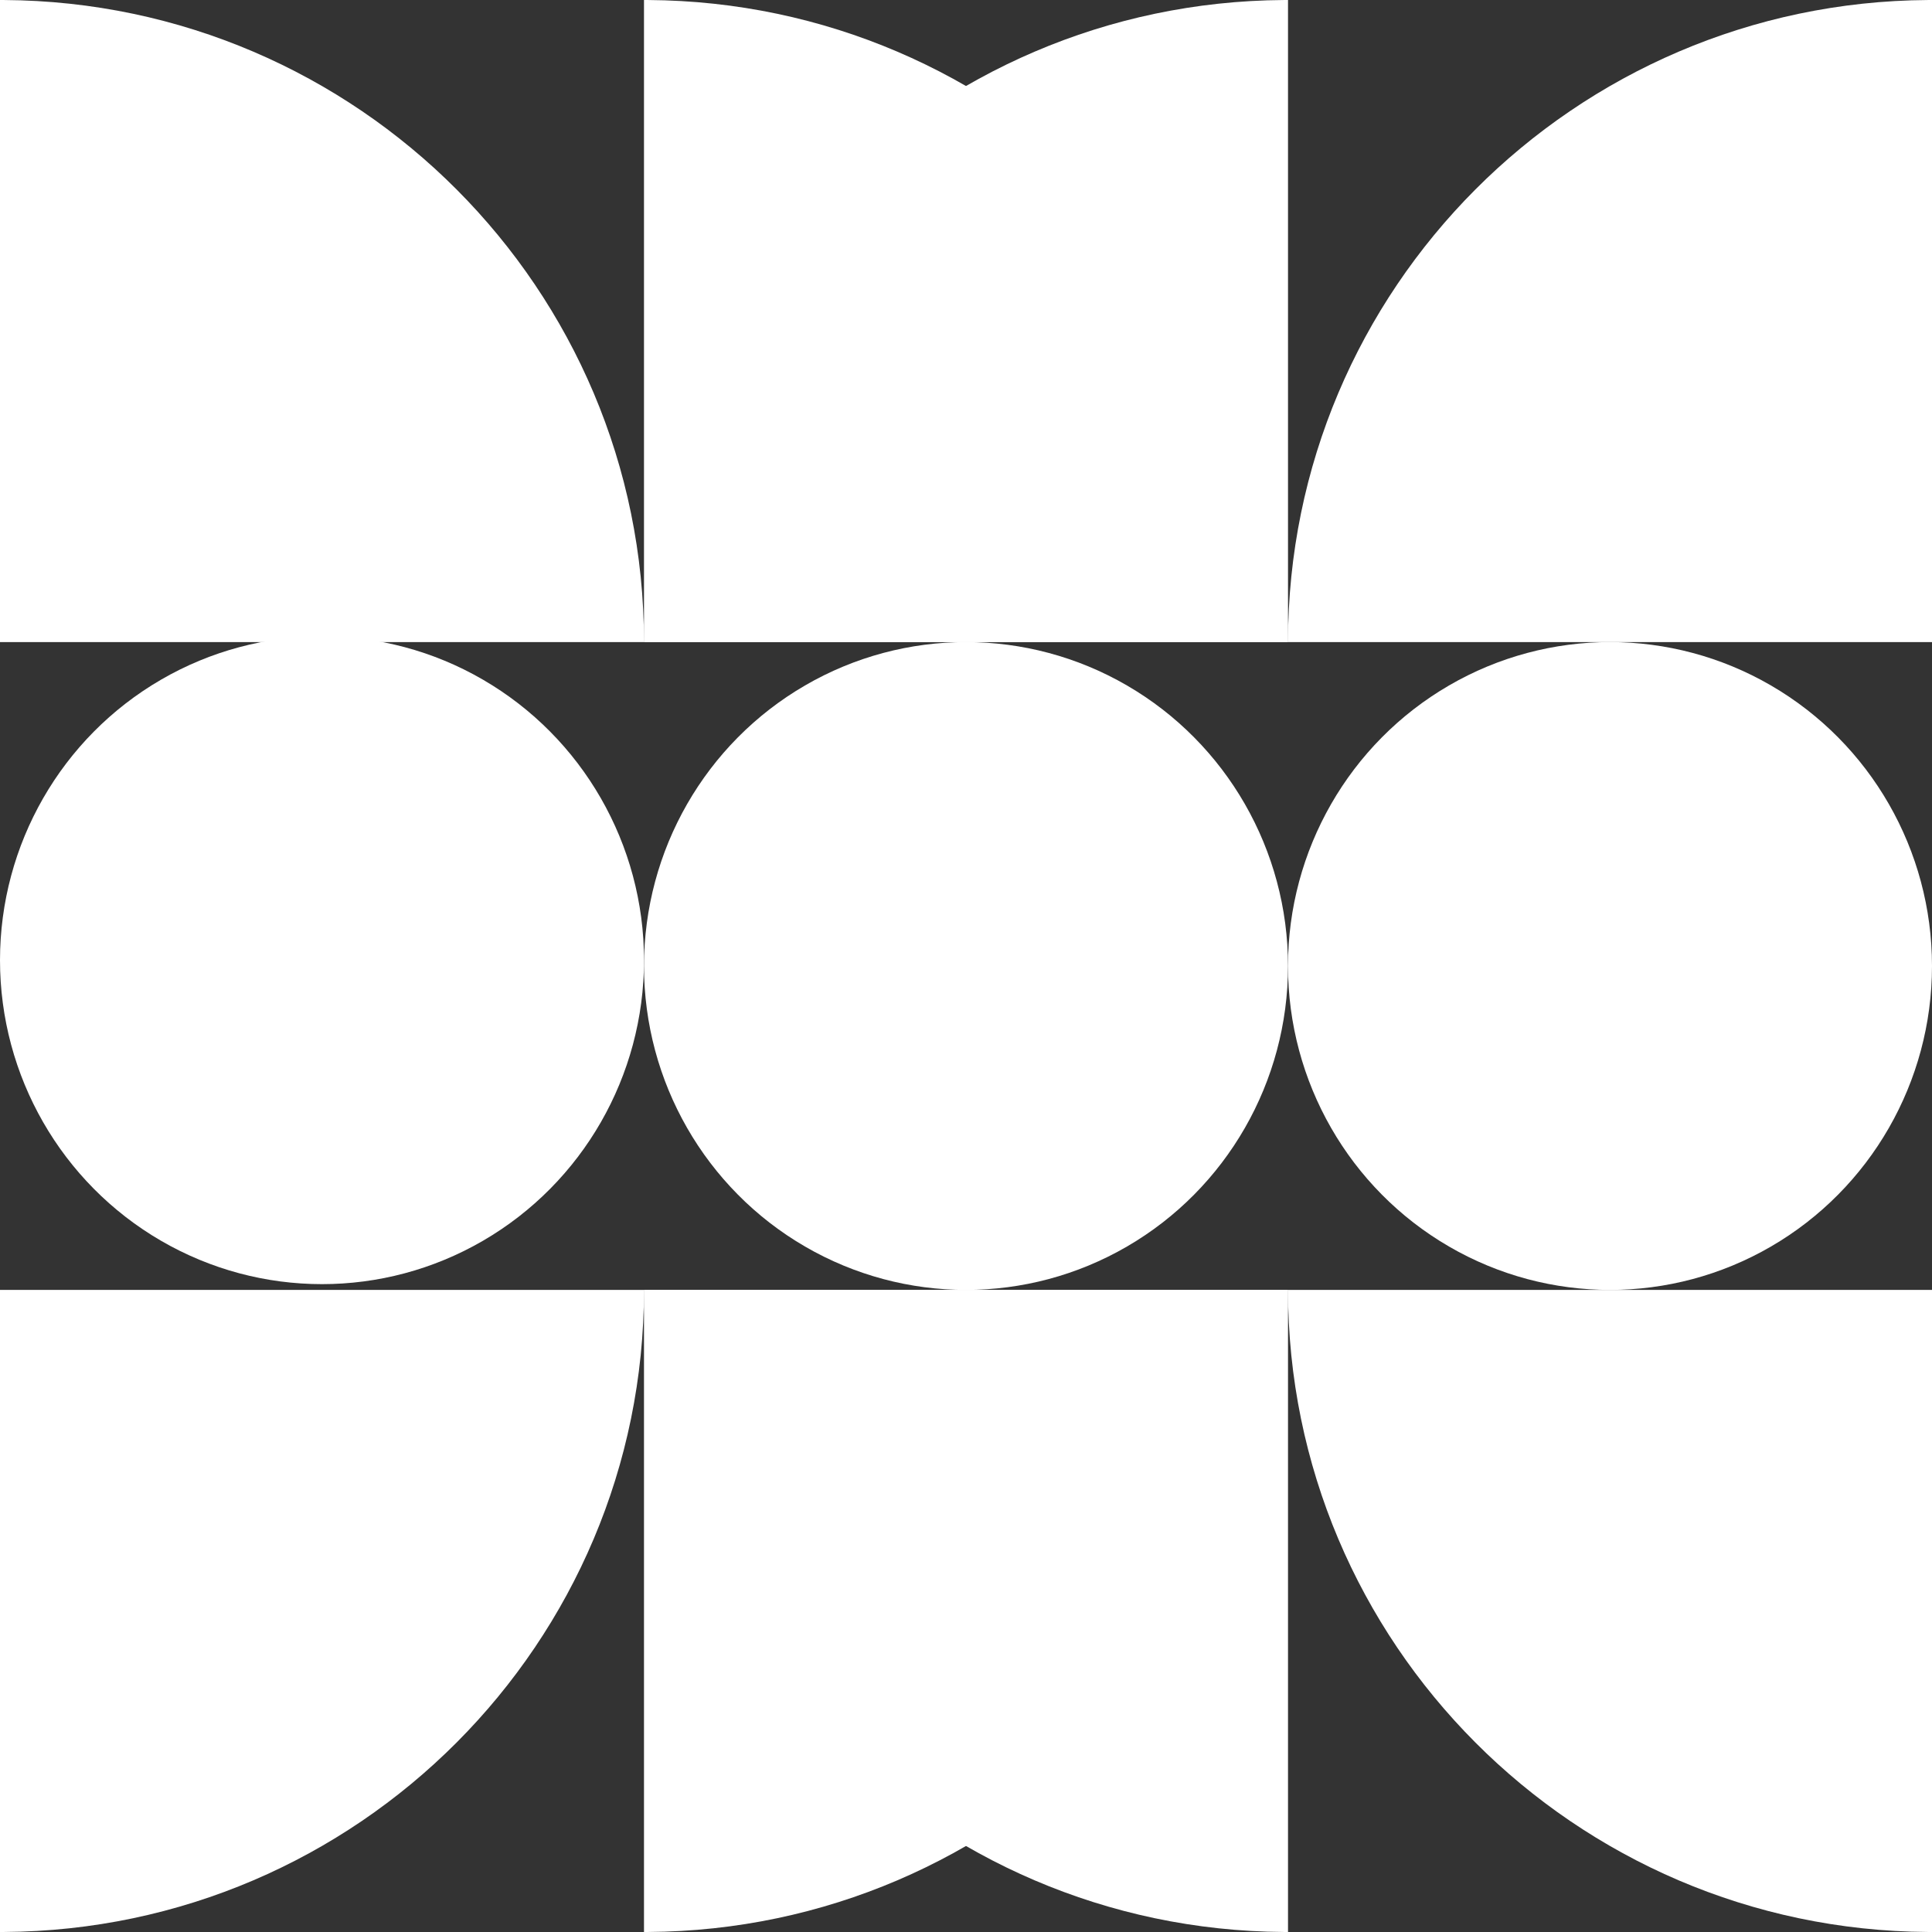 <?xml version="1.0" encoding="UTF-8" standalone="no"?>
<!DOCTYPE svg PUBLIC "-//W3C//DTD SVG 1.1//EN" "http://www.w3.org/Graphics/SVG/1.1/DTD/svg11.dtd">
<svg width="30px" height="30px" viewBox="0 0 100 100" version="1.1" xmlns="http://www.w3.org/2000/svg" xmlns:xlink="http://www.w3.org/1999/xlink" xml:space="preserve" xmlns:serif="http://www.serif.com/" style="fill-rule:evenodd;clip-rule:evenodd;stroke-linejoin:round;stroke-miterlimit:2;">
	<rect x="0" y="0" width="100" height="100" fill="#333333" stroke="none"/>
	<rect id="merveilles" x="-0" y="-0" width="100" height="100" style="fill:none;" />
	<clipPath id="_clip1">
		<rect x="-0" y="-0" width="100" height="100" />
	</clipPath>
	<g clip-path="url(#_clip1)">
		<g>
			<ellipse cx="16.667" cy="49.701" rx="16.667" ry="16.766" style="fill:#fff;" />
			<ellipse cx="50" cy="50" rx="16.667" ry="16.766" style="fill:#fff;" />
			<ellipse cx="83.333" cy="50" rx="16.667" ry="16.766" style="fill:#fff;" />
			<path d="M0.215,0.001c18.298,0.115 33.118,14.962 33.118,33.233l-33.333,-0l0,-33.234l0.215,0.001Z" style="fill:#fff;" />
			<path d="M0.215,99.999c18.298,-0.115 33.118,-14.962 33.118,-33.233l-33.333,0l0,33.234l0.215,-0.001Z" style="fill:#fff;" />
			<path d="M33.549,0.001c18.298,0.115 33.118,14.962 33.118,33.233l-33.334,-0l0,-33.234l0.216,0.001Z" style="fill:#fff;" />
			<path d="M33.549,99.999c18.298,-0.115 33.118,-14.962 33.118,-33.233l-33.334,0l0,33.234l0.216,-0.001Z" style="fill:#fff;" />
			<path d="M99.785,0.001c-18.298,0.115 -33.118,14.962 -33.118,33.233l33.333,-0l0,-33.234l-0.215,0.001Z" style="fill:#fff;" />
			<path d="M99.785,99.999c-18.298,-0.115 -33.118,-14.962 -33.118,-33.233l33.333,0l0,33.234l-0.215,-0.001Z" style="fill:#fff;" />
			<path d="M66.451,0.001c-18.298,0.115 -33.118,14.962 -33.118,33.233l33.334,-0l-0,-33.234l-0.216,0.001Z" style="fill:#fff;" />
			<path d="M66.451,99.999c-18.298,-0.115 -33.118,-14.962 -33.118,-33.233l33.334,0l-0,33.234l-0.216,-0.001Z" style="fill:#fff;" />
		</g>
	</g>
</svg>
